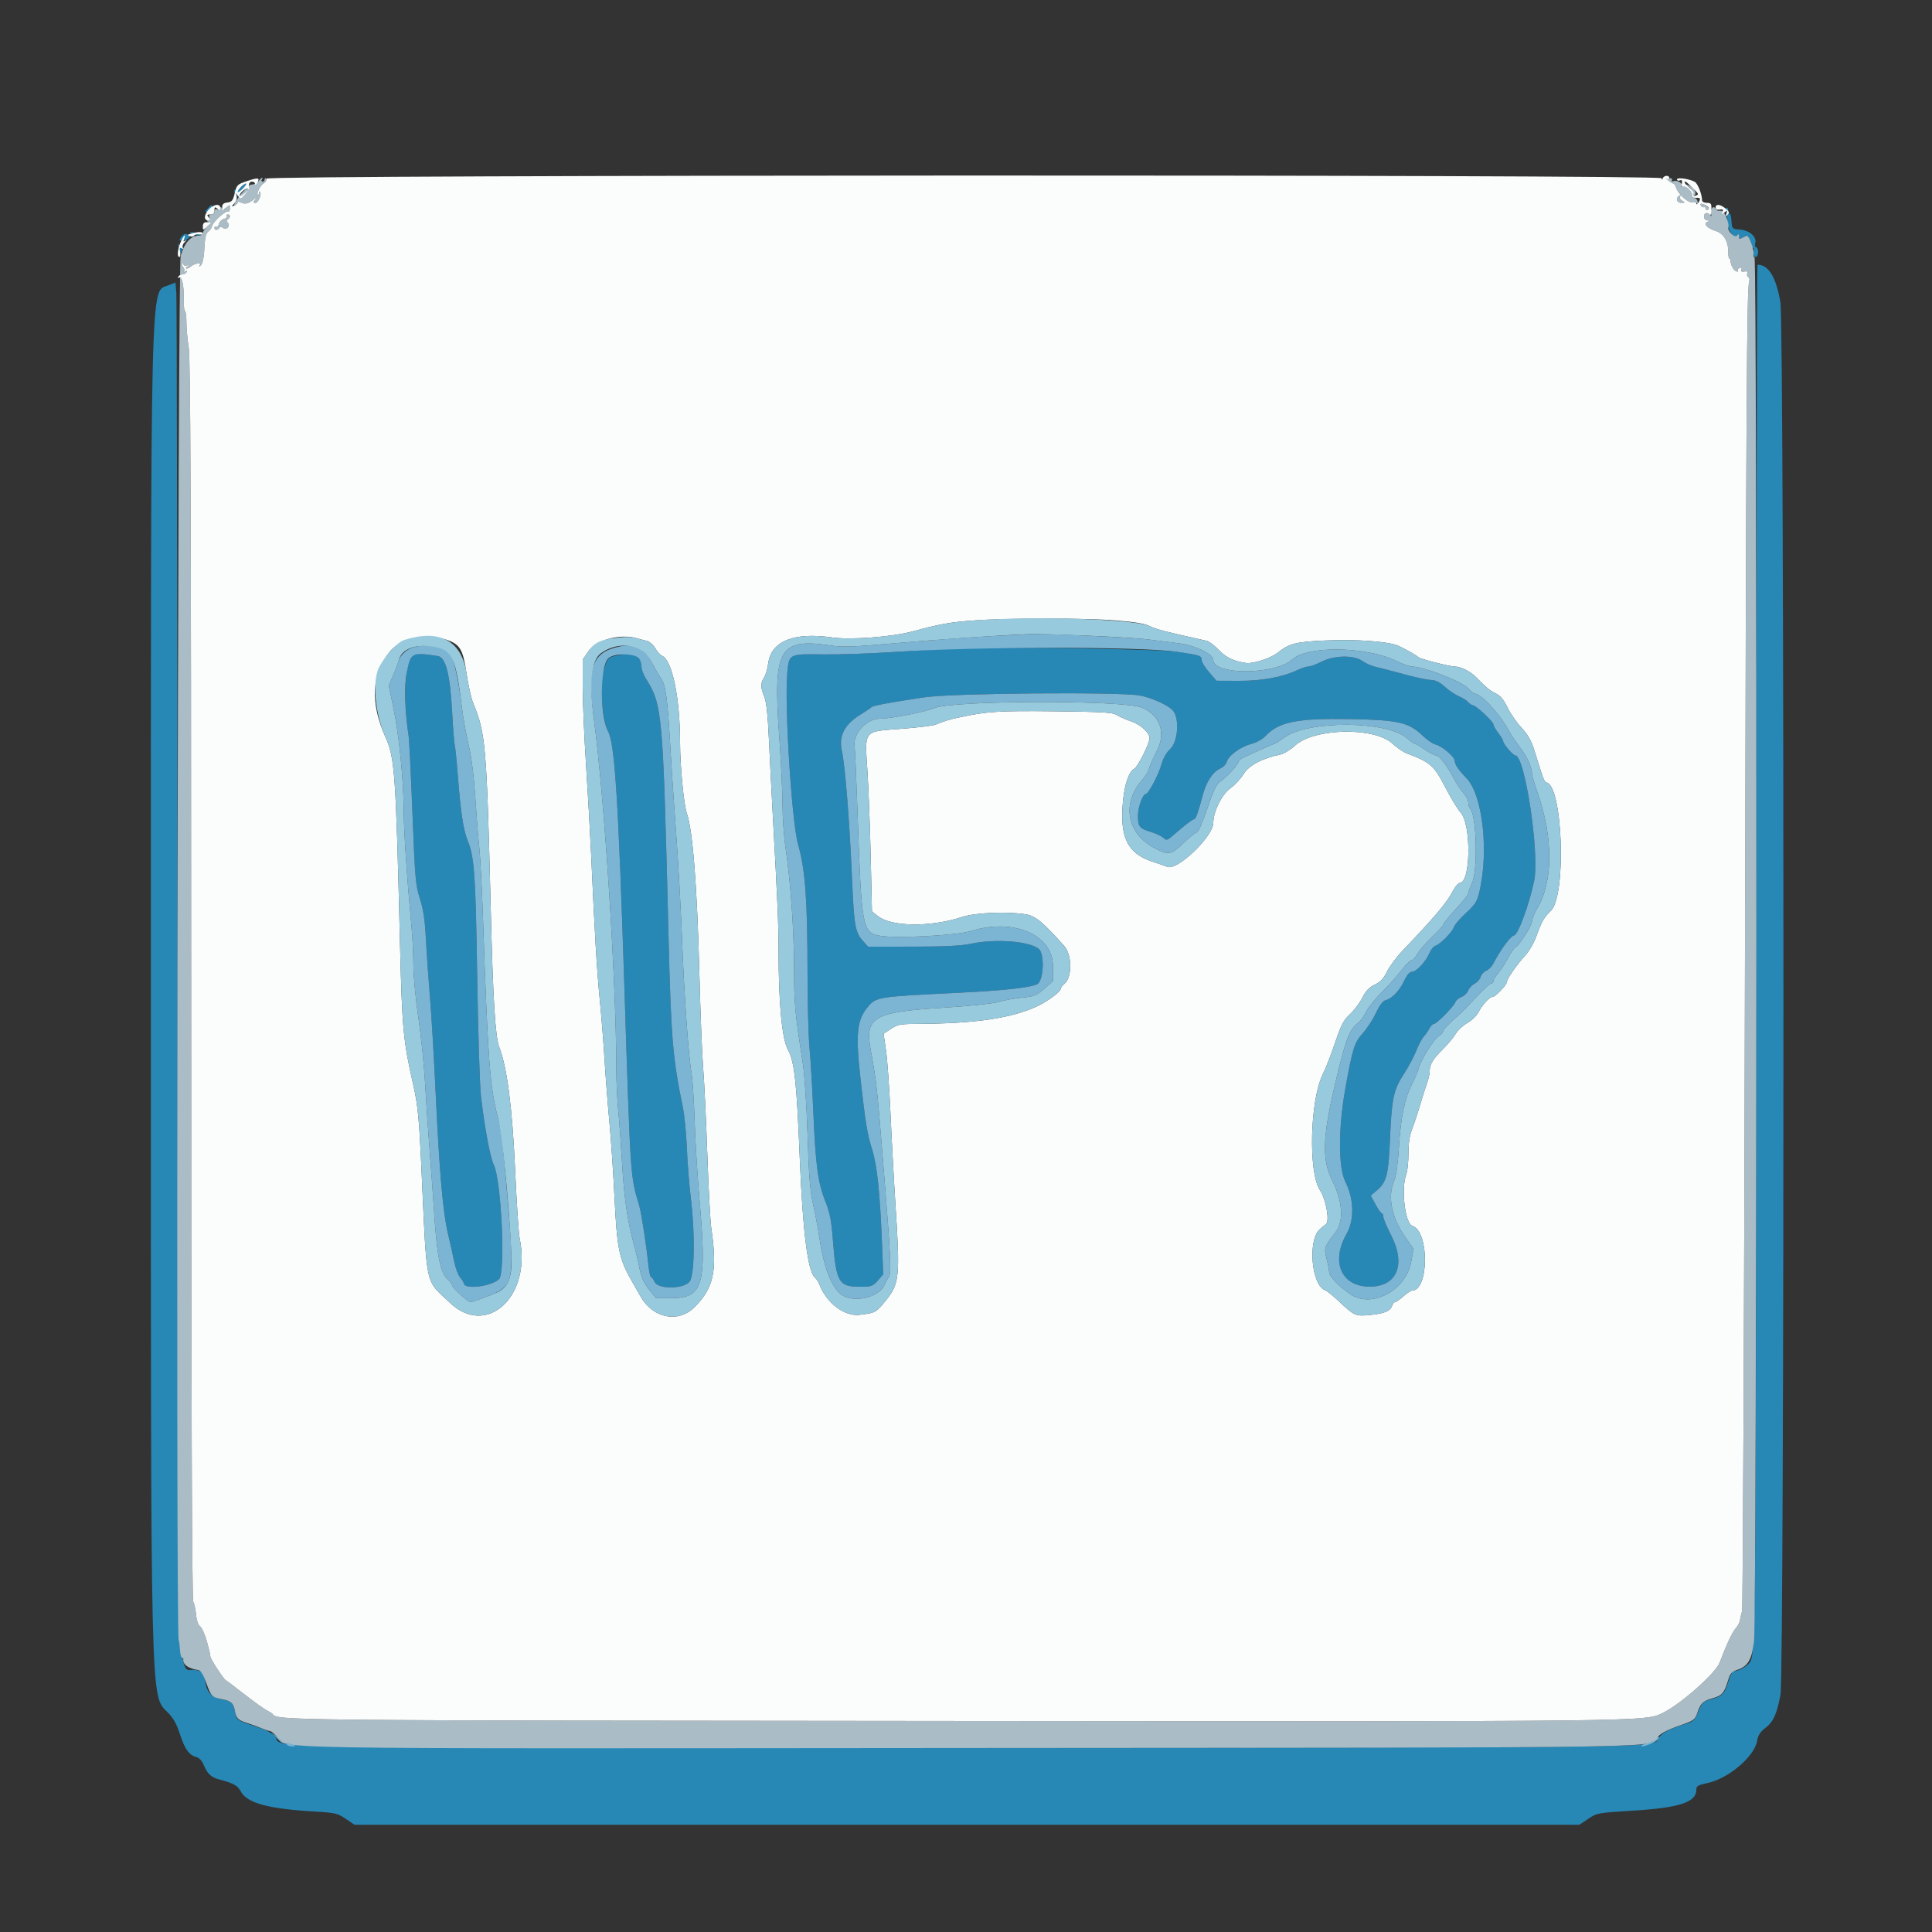 <svg id="svg" version="1.1" width="400" height="400" viewBox="0 0 400 400" xmlns="http://www.w3.org/2000/svg" xmlns:xlink="http://www.w3.org/1999/xlink" ><rect x="0" y="0" width="400" height="400" fill="#333333" stroke="none"/><g id="svgg"><path id="path0" d="M49.629 39.054 C 49.173 39.634,48.800 39.874,48.800 39.587 C 48.800 39.301,48.694 39.173,48.563 39.303 C 48.433 39.433,48.518 39.868,48.751 40.270 C 48.985 40.671,49.181 40.800,49.188 40.555 C 49.195 40.310,49.675 39.635,50.255 39.055 C 50.835 38.475,51.118 38.000,50.884 38.000 C 50.650 38.000,50.085 38.474,49.629 39.054 M43.027 43.170 C 42.365 43.901,42.365 43.934,43.032 43.836 C 43.418 43.780,43.778 43.433,43.831 43.067 C 43.956 42.220,43.878 42.230,43.027 43.170 M357.453 44.094 C 357.560 44.812,357.702 45.912,357.768 46.538 C 357.930 48.078,359.149 49.524,359.637 48.754 C 359.958 48.247,360.171 48.543,360.042 49.317 C 360.012 49.492,360.339 49.447,360.768 49.217 C 361.751 48.691,362.000 48.692,362.000 49.224 C 362.000 49.457,361.792 49.519,361.538 49.362 C 361.250 49.184,361.185 49.252,361.366 49.545 C 361.525 49.802,361.823 49.910,362.027 49.783 C 362.232 49.657,362.354 49.969,362.299 50.477 C 362.234 51.084,362.388 51.360,362.750 51.283 C 363.140 51.201,363.243 51.463,363.105 52.183 C 362.974 52.870,363.088 53.200,363.455 53.200 C 363.770 53.200,364.000 52.777,364.000 52.200 C 364.000 51.650,363.817 51.200,363.592 51.200 C 363.368 51.200,363.287 50.791,363.413 50.289 C 363.738 48.997,362.215 47.689,360.200 47.528 C 358.625 47.402,358.598 47.373,358.477 45.691 C 358.395 44.562,358.202 44.075,357.909 44.257 C 357.622 44.433,357.553 44.299,357.715 43.878 C 357.852 43.519,357.806 43.127,357.611 43.007 C 357.416 42.886,357.345 43.376,357.453 44.094 M39.800 48.400 C 40.240 48.589,40.870 48.744,41.200 48.744 C 41.578 48.744,41.504 48.617,41.000 48.400 C 40.560 48.211,39.930 48.056,39.600 48.056 C 39.222 48.056,39.296 48.183,39.800 48.400 M37.680 48.880 C 37.416 49.144,37.200 49.538,37.200 49.756 C 37.200 49.975,37.470 49.804,37.801 49.376 C 38.353 48.663,38.381 48.660,38.143 49.340 C 37.911 50.003,37.971 50.025,38.726 49.553 C 39.328 49.178,39.430 48.940,39.084 48.720 C 38.425 48.301,38.237 48.323,37.680 48.880 M36.962 50.933 C 37.093 51.336,37.215 51.966,37.234 52.333 C 37.253 52.700,37.427 52.469,37.621 51.820 C 37.815 51.171,37.889 50.556,37.787 50.453 C 37.684 50.351,37.597 50.522,37.594 50.833 C 37.589 51.302,37.513 51.296,37.156 50.800 C 36.797 50.301,36.765 50.323,36.962 50.933 M363.613 195.749 C 363.578 331.184,363.490 341.963,362.407 343.988 C 361.946 344.847,360.023 346.000,359.048 346.000 C 358.677 346.000,358.224 346.801,357.832 348.148 C 357.112 350.626,356.515 351.243,354.286 351.810 C 352.591 352.241,352.355 352.493,351.397 354.884 C 350.896 356.135,350.503 356.459,348.901 356.947 C 345.682 357.928,344.144 358.720,343.473 359.745 C 342.044 361.925,350.768 361.800,200.200 361.800 C 45.923 361.800,58.929 362.012,56.923 359.467 C 56.525 358.963,55.210 358.221,54.000 357.818 C 48.907 356.124,49.036 356.203,48.699 354.579 C 48.281 352.568,47.872 352.146,46.061 351.856 C 44.094 351.542,42.978 350.549,42.624 348.800 C 42.082 346.126,41.997 346.009,40.392 345.752 C 36.504 345.131,36.813 357.363,36.748 201.460 C 36.717 125.307,36.610 61.986,36.511 60.746 L 36.331 58.491 34.809 59.089 C 31.083 60.553,31.237 54.253,31.234 205.800 C 31.230 356.024,31.107 350.825,34.757 354.566 C 35.905 355.743,36.600 356.983,37.240 359.000 C 38.215 362.069,39.165 363.404,40.635 363.773 C 41.238 363.924,41.814 364.537,42.183 365.421 C 42.971 367.306,43.722 367.993,45.505 368.454 C 48.268 369.170,49.235 369.706,49.828 370.854 C 51.093 373.300,55.439 374.492,65.176 375.062 C 69.410 375.309,69.888 375.422,71.576 376.565 L 73.400 377.800 200.200 377.800 L 327.000 377.800 328.820 376.568 C 330.607 375.358,330.772 375.327,338.020 374.880 C 347.697 374.283,351.200 373.140,351.200 370.581 C 351.200 369.781,351.507 369.591,353.500 369.163 C 357.909 368.215,363.248 363.668,363.802 360.389 C 363.992 359.264,364.444 358.557,365.474 357.771 C 367.141 356.499,367.859 354.936,368.631 350.903 C 369.462 346.563,369.445 67.504,368.614 62.600 C 367.729 57.378,366.161 54.800,363.870 54.800 C 363.748 54.800,363.632 118.227,363.613 195.749 M197.800 134.252 C 195.820 134.325,190.150 134.653,185.200 134.981 C 180.250 135.310,173.573 135.538,170.362 135.489 C 163.323 135.382,163.363 135.361,163.001 139.322 C 162.396 145.960,163.919 170.201,165.230 174.800 C 166.727 180.049,167.180 186.243,167.192 201.631 C 167.196 207.697,167.379 214.537,167.597 216.831 C 167.815 219.124,168.172 225.156,168.390 230.235 C 168.865 241.326,169.342 244.861,170.887 248.738 C 171.813 251.064,172.134 252.685,172.424 256.512 C 173.105 265.480,173.623 266.400,177.986 266.400 C 180.449 266.400,180.695 266.316,181.742 265.123 L 182.862 263.847 182.613 257.623 C 182.183 246.865,181.596 241.229,180.569 238.000 C 179.577 234.877,179.192 232.563,178.195 223.717 C 177.104 214.034,177.385 211.181,179.697 208.444 C 181.416 206.410,181.772 206.354,198.000 205.566 C 208.397 205.061,214.192 204.389,214.961 203.600 C 216.103 202.427,216.226 197.539,215.139 196.525 C 213.372 194.877,206.160 194.300,201.000 195.393 C 198.996 195.818,195.578 195.988,188.975 195.993 L 179.750 196.000 178.739 194.900 C 177.056 193.070,176.826 191.781,176.395 181.800 C 175.879 169.827,174.979 158.547,174.289 155.400 C 173.620 152.347,174.855 149.970,178.162 147.944 C 179.283 147.257,180.290 146.573,180.400 146.424 C 180.638 146.102,184.286 145.421,191.400 144.371 C 197.329 143.496,231.838 143.211,236.011 144.002 C 238.722 144.516,242.178 146.147,242.978 147.290 C 244.225 149.070,243.828 153.609,242.299 155.051 C 241.479 155.825,240.806 156.998,240.476 158.230 C 239.920 160.309,237.759 164.400,237.216 164.400 C 236.589 164.400,235.600 167.139,235.606 168.860 C 235.614 171.150,235.909 171.531,238.207 172.222 C 239.271 172.542,240.466 173.098,240.862 173.456 C 241.536 174.066,241.684 174.020,243.118 172.754 C 245.248 170.876,246.921 169.600,247.256 169.600 C 247.572 169.600,248.114 168.076,248.977 164.758 C 249.712 161.931,251.059 159.837,252.589 159.141 C 253.243 158.843,253.873 158.209,253.989 157.731 C 254.294 156.477,256.889 154.573,259.029 154.034 C 260.086 153.768,261.326 153.091,261.936 152.446 C 264.783 149.439,268.462 148.692,279.503 148.881 C 289.516 149.053,291.664 149.547,294.584 152.350 C 295.473 153.203,296.650 154.007,297.200 154.137 C 298.570 154.460,301.200 156.703,301.200 157.548 C 301.200 158.283,301.952 159.389,303.651 161.151 C 306.686 164.298,308.108 174.560,306.653 182.813 C 306.002 186.505,305.780 186.928,303.277 189.255 C 302.180 190.276,301.164 191.482,301.020 191.936 C 300.695 192.961,298.219 195.477,297.224 195.792 C 296.818 195.921,296.248 196.606,295.956 197.313 C 295.241 199.050,293.240 201.200,292.338 201.200 C 291.861 201.200,291.311 201.824,290.767 202.980 C 289.781 205.079,288.239 206.725,286.957 207.047 C 286.321 207.206,285.682 208.032,284.873 209.738 C 284.232 211.092,283.017 212.962,282.174 213.894 C 280.418 215.835,280.051 216.983,278.568 225.200 C 277.062 233.537,277.054 241.665,278.548 244.674 C 280.347 248.299,280.441 252.558,278.787 255.470 C 275.490 261.273,277.698 266.350,283.533 266.383 C 289.246 266.416,291.158 261.836,287.995 255.695 C 287.119 253.993,286.401 252.285,286.401 251.900 C 286.400 251.515,286.261 251.200,286.092 251.200 C 285.922 251.200,285.337 250.374,284.792 249.364 L 283.800 247.528 285.057 246.464 C 287.079 244.752,287.474 243.227,287.774 235.968 C 288.124 227.496,288.516 225.632,290.634 222.392 C 291.572 220.958,292.726 218.798,293.200 217.592 C 293.673 216.386,294.384 215.040,294.780 214.600 C 295.176 214.160,295.709 213.395,295.964 212.900 C 296.219 212.405,296.626 212.000,296.868 212.000 C 297.430 212.000,300.956 208.425,301.310 207.494 C 301.458 207.106,302.037 206.614,302.597 206.401 C 303.157 206.188,303.771 205.602,303.962 205.099 C 304.154 204.595,304.767 203.939,305.325 203.640 C 305.883 203.342,306.435 202.716,306.553 202.249 C 306.670 201.782,307.178 201.220,307.682 201.000 C 308.185 200.780,308.830 200.150,309.116 199.600 C 310.661 196.627,312.744 193.788,313.458 193.682 C 314.296 193.557,316.590 187.329,317.632 182.352 C 318.785 176.845,315.719 156.400,313.740 156.400 C 313.234 156.400,311.200 153.997,311.200 153.400 C 311.200 153.222,310.750 152.486,310.200 151.764 C 309.650 151.043,309.200 150.246,309.200 149.992 C 309.200 149.427,305.577 146.038,304.949 146.016 C 304.701 146.007,304.265 145.720,303.981 145.377 C 303.696 145.034,302.840 144.493,302.078 144.175 C 301.316 143.856,299.996 142.967,299.145 142.198 C 298.062 141.219,297.208 140.796,296.299 140.785 C 295.584 140.777,293.020 140.232,290.600 139.573 C 288.180 138.913,285.548 138.228,284.750 138.050 C 283.953 137.872,282.755 137.337,282.088 136.863 C 280.295 135.586,276.262 135.651,273.600 137.000 C 272.515 137.550,271.294 138.000,270.888 138.000 C 270.482 138.000,269.441 138.336,268.575 138.746 C 265.488 140.207,261.237 140.982,256.428 140.961 L 251.855 140.941 250.329 139.170 C 249.489 138.197,248.802 137.096,248.801 136.724 C 248.800 135.751,248.518 135.653,243.727 134.957 C 239.558 134.352,208.183 133.870,197.800 134.252 M85.485 135.706 C 83.823 136.967,83.417 144.711,84.610 152.400 C 84.729 153.170,85.083 160.370,85.395 168.400 C 85.920 181.860,86.040 183.238,86.934 186.046 C 87.654 188.306,87.976 190.474,88.182 194.446 C 88.335 197.391,88.710 202.770,89.016 206.400 C 89.321 210.030,89.856 219.030,90.203 226.400 C 90.967 242.580,91.714 251.127,92.740 255.400 C 93.163 257.160,93.734 259.726,94.010 261.102 C 94.285 262.479,94.846 263.991,95.255 264.464 C 95.665 264.936,96.000 265.469,96.000 265.647 C 96.000 267.022,101.442 266.442,103.300 264.869 C 104.698 263.685,103.811 244.298,102.213 241.114 C 101.496 239.685,100.313 233.339,99.581 227.000 C 99.327 224.800,98.976 213.640,98.800 202.200 C 98.475 181.107,98.215 177.403,96.815 174.000 C 95.932 171.851,95.374 168.158,94.791 160.600 C 94.554 157.520,94.266 154.684,94.152 154.299 C 94.038 153.913,93.801 150.943,93.626 147.699 C 93.186 139.575,92.305 136.077,90.636 135.827 C 86.860 135.261,86.095 135.243,85.485 135.706 M128.245 135.626 C 125.803 136.030,125.743 136.094,124.885 139.224 C 124.141 141.937,124.751 149.293,125.895 151.411 C 127.280 153.976,128.019 165.490,129.255 203.798 C 130.576 244.743,130.478 243.296,132.344 249.600 C 132.783 251.084,133.808 257.726,134.243 261.900 C 134.386 263.275,134.631 264.400,134.787 264.400 C 134.944 264.400,135.277 264.850,135.527 265.400 C 136.236 266.956,141.535 266.917,142.771 265.346 C 143.810 264.025,143.935 255.349,143.022 248.000 C 142.707 245.470,142.343 240.880,142.213 237.800 C 142.082 234.720,141.718 230.940,141.403 229.400 C 139.260 218.930,138.939 215.115,138.410 193.832 C 137.247 146.977,137.163 146.023,133.672 140.400 C 133.194 139.630,132.802 138.539,132.801 137.976 C 132.798 135.826,131.401 135.105,128.245 135.626 " stroke="none" fill="#2788b5" fill-rule="evenodd"></path><path id="path1" d="M53.523 37.500 C 53.235 37.885,52.640 38.200,52.200 38.200 C 51.760 38.200,51.445 38.425,51.500 38.700 C 51.555 38.975,51.400 39.155,51.155 39.100 C 50.910 39.045,50.104 39.848,49.363 40.885 C 48.622 41.921,48.282 42.667,48.608 42.542 C 48.933 42.417,49.200 42.147,49.200 41.943 C 49.200 41.719,49.478 41.715,49.900 41.932 C 50.713 42.350,51.483 42.155,52.593 41.248 C 53.336 40.641,53.352 40.644,52.844 41.300 C 52.382 41.897,52.391 42.000,52.908 42.000 C 53.504 42.000,54.247 40.114,53.819 39.686 C 53.699 39.565,53.600 39.707,53.600 40.000 C 53.600 40.293,53.495 40.429,53.368 40.301 C 53.058 39.992,53.968 38.320,54.765 37.733 C 55.113 37.476,55.264 37.131,55.099 36.966 C 54.935 36.801,54.800 36.877,54.800 37.133 C 54.800 37.390,54.609 37.600,54.376 37.600 C 54.143 37.600,54.064 37.420,54.200 37.200 C 54.621 36.518,54.075 36.760,53.523 37.500 M345.451 37.487 C 345.837 37.769,346.286 38.000,346.449 38.000 C 346.613 38.000,346.863 38.369,347.006 38.820 C 347.441 40.191,349.564 42.103,350.406 41.882 C 350.822 41.774,351.257 41.891,351.374 42.142 C 351.490 42.394,351.542 42.240,351.487 41.800 C 351.433 41.360,351.122 40.996,350.795 40.991 C 350.466 40.986,350.250 40.686,350.311 40.321 C 350.371 39.958,350.016 39.377,349.522 39.030 C 349.027 38.684,348.814 38.400,349.049 38.400 C 349.780 38.400,350.898 39.915,350.581 40.475 C 350.340 40.900,350.387 40.903,350.827 40.495 C 351.731 39.655,349.512 37.648,348.546 38.432 C 348.155 38.750,347.973 38.789,348.134 38.520 C 348.476 37.951,347.254 37.218,346.444 37.506 C 346.120 37.621,345.999 37.526,346.153 37.276 C 346.312 37.019,346.084 36.874,345.584 36.911 C 344.806 36.970,344.797 37.008,345.451 37.487 M347.467 40.667 C 346.887 41.246,347.248 41.999,348.100 41.988 C 348.911 41.977,348.930 41.935,348.292 41.563 C 347.902 41.336,347.688 40.982,347.815 40.775 C 348.083 40.343,347.860 40.273,347.467 40.667 M352.117 42.501 C 352.218 42.775,352.503 42.955,352.750 42.900 C 352.998 42.845,353.155 42.935,353.100 43.100 C 353.045 43.265,353.180 43.445,353.400 43.500 C 354.234 43.709,353.757 42.676,352.867 42.346 C 352.181 42.093,351.982 42.134,352.117 42.501 M46.784 43.019 C 46.374 43.513,46.204 43.533,45.941 43.119 C 45.699 42.737,45.611 42.729,45.606 43.087 C 45.603 43.356,45.330 43.471,45.000 43.345 C 44.620 43.199,44.400 43.350,44.400 43.757 C 44.400 44.111,44.111 44.400,43.757 44.400 C 43.350 44.400,43.199 44.620,43.345 45.000 C 43.471 45.330,43.356 45.603,43.087 45.606 C 42.722 45.611,42.727 45.693,43.109 45.936 C 43.499 46.183,43.428 46.432,42.809 46.991 C 42.364 47.394,42.000 47.966,42.000 48.262 C 42.000 48.566,41.575 48.800,41.022 48.800 C 39.488 48.800,38.132 50.356,37.407 52.946 C 36.790 55.151,36.379 338.596,36.992 339.586 C 37.084 339.736,37.204 340.610,37.258 341.529 C 37.312 342.448,37.501 343.200,37.678 343.200 C 37.855 343.200,37.979 343.335,37.953 343.500 C 37.781 344.588,38.972 345.461,41.044 345.765 C 41.557 345.841,42.067 346.658,42.696 348.415 C 43.697 351.210,43.896 351.417,45.974 351.805 C 47.837 352.153,48.326 352.598,48.631 354.226 C 48.929 355.811,49.268 356.128,51.400 356.811 C 52.280 357.092,53.567 357.565,54.260 357.861 C 54.954 358.158,55.687 358.400,55.891 358.400 C 56.094 358.400,56.689 358.856,57.213 359.414 C 59.869 362.241,47.280 362.024,201.200 361.906 C 353.498 361.789,341.250 362.002,343.400 359.433 C 343.881 358.859,345.533 358.019,347.541 357.329 C 350.680 356.250,350.912 356.090,351.395 354.686 C 352.112 352.600,352.559 352.171,354.624 351.593 C 356.537 351.058,357.022 350.480,357.810 347.800 C 358.180 346.538,358.551 346.110,359.561 345.773 C 361.912 344.989,362.680 343.704,363.155 339.757 C 363.738 334.913,363.831 53.477,363.250 53.283 C 363.027 53.209,362.948 52.880,363.074 52.553 C 363.280 52.016,362.114 48.800,361.713 48.800 C 361.622 48.800,361.197 48.988,360.768 49.217 C 360.339 49.447,360.012 49.492,360.042 49.317 C 360.170 48.551,359.960 48.244,359.646 48.739 C 359.216 49.417,357.548 47.800,357.854 47.003 C 357.962 46.723,357.778 45.842,357.445 45.047 C 356.904 43.750,356.622 43.517,355.745 43.634 C 355.604 43.653,355.334 43.428,355.145 43.134 C 354.688 42.427,353.980 43.429,354.275 44.364 C 354.394 44.742,354.338 44.838,354.138 44.600 C 353.527 43.876,352.800 43.985,352.800 44.800 C 352.800 45.285,353.076 45.611,353.500 45.628 C 354.145 45.654,354.143 45.679,353.474 45.943 C 352.581 46.295,353.492 47.289,355.181 47.805 C 356.879 48.325,357.858 49.990,357.821 52.300 C 357.809 53.015,357.935 53.600,358.100 53.600 C 358.265 53.600,358.364 53.735,358.321 53.900 C 358.156 54.522,358.854 55.935,359.436 56.158 C 359.769 56.286,359.943 56.232,359.823 56.037 C 359.703 55.843,359.864 55.584,360.182 55.462 C 360.562 55.317,360.685 55.434,360.543 55.804 C 360.391 56.201,360.568 56.322,361.140 56.212 C 361.692 56.105,361.888 56.226,361.750 56.587 C 361.637 56.880,361.730 57.233,361.955 57.372 C 362.181 57.512,362.278 57.853,362.171 58.131 C 361.656 59.473,361.532 79.191,361.269 201.200 C 361.113 273.470,360.844 333.050,360.671 333.600 C 360.498 334.150,360.304 334.983,360.239 335.452 C 360.174 335.921,359.778 336.672,359.360 337.122 C 358.685 337.849,357.418 340.550,356.017 344.251 C 355.208 346.390,348.079 352.727,344.432 354.551 C 340.591 356.472,343.573 356.436,197.800 356.315 C 55.254 356.197,57.549 356.221,56.400 354.826 C 56.290 354.693,55.750 354.361,55.200 354.089 C 54.650 353.817,52.591 352.339,50.624 350.805 C 48.658 349.271,46.933 347.968,46.790 347.908 C 46.340 347.720,43.602 343.535,43.550 342.955 C 43.523 342.650,43.463 342.265,43.417 342.100 C 43.372 341.935,43.200 341.260,43.035 340.600 C 42.521 338.543,41.859 337.017,41.296 336.589 C 40.998 336.363,40.682 335.329,40.593 334.293 C 40.505 333.256,40.245 332.058,40.016 331.630 C 39.731 331.097,39.593 290.719,39.579 202.926 C 39.563 105.631,39.443 74.282,39.079 72.000 C 38.815 70.350,38.600 67.966,38.600 66.701 C 38.600 65.437,38.465 64.402,38.299 64.401 C 38.134 64.401,38.025 63.365,38.058 62.100 C 38.130 59.341,37.664 57.113,37.089 57.468 C 36.851 57.616,36.797 57.528,36.962 57.262 C 37.119 57.008,37.496 56.800,37.800 56.800 C 38.104 56.800,38.481 56.592,38.638 56.338 C 38.830 56.028,38.740 55.983,38.362 56.202 C 38.053 56.382,37.933 56.381,38.097 56.201 C 38.260 56.021,38.189 55.628,37.940 55.327 C 37.690 55.027,37.602 54.665,37.743 54.524 C 37.884 54.382,38.000 54.471,38.000 54.721 C 38.000 54.972,38.312 55.074,38.700 54.950 C 39.291 54.760,39.306 54.792,38.800 55.156 C 38.470 55.394,38.389 55.591,38.620 55.594 C 38.851 55.597,39.211 55.440,39.420 55.245 C 40.143 54.569,41.733 54.257,41.391 54.857 C 41.146 55.289,41.190 55.300,41.610 54.911 C 41.900 54.642,42.195 53.382,42.266 52.111 C 42.441 48.947,42.574 48.359,43.232 47.843 C 43.544 47.598,43.851 47.128,43.914 46.799 C 44.077 45.944,46.748 43.521,47.212 43.807 C 47.425 43.939,47.600 43.677,47.600 43.224 C 47.600 42.237,47.462 42.203,46.784 43.019 M46.972 44.755 C 47.092 44.950,46.820 45.206,46.366 45.325 C 45.912 45.444,45.444 45.912,45.325 46.366 C 45.206 46.820,44.950 47.092,44.755 46.972 C 44.560 46.851,44.400 46.943,44.400 47.176 C 44.400 47.722,45.076 47.725,45.412 47.181 C 45.592 46.889,45.827 46.890,46.183 47.186 C 46.872 47.758,47.789 46.749,47.156 46.116 C 46.855 45.815,46.858 45.611,47.165 45.422 C 47.722 45.077,47.729 44.400,47.176 44.400 C 46.943 44.400,46.851 44.560,46.972 44.755 " stroke="none" fill="#aabcc5" fill-rule="evenodd"></path><path id="path2" d="M55.200 36.981 C 55.200 37.300,54.956 37.704,54.658 37.880 C 53.971 38.286,53.060 39.994,53.368 40.301 C 53.495 40.429,53.600 40.293,53.600 40.000 C 53.600 39.707,53.699 39.565,53.819 39.686 C 54.247 40.114,53.504 42.000,52.908 42.000 C 52.391 42.000,52.382 41.897,52.844 41.300 C 53.352 40.644,53.336 40.641,52.593 41.248 C 51.483 42.155,50.713 42.350,49.900 41.932 C 49.478 41.715,49.200 41.719,49.200 41.943 C 49.200 42.147,48.895 42.431,48.522 42.574 C 47.893 42.816,47.894 42.781,48.532 42.075 C 48.955 41.608,49.118 41.024,48.956 40.558 C 48.703 39.831,48.716 39.830,49.260 40.527 C 49.803 41.221,49.863 41.212,50.614 40.327 L 51.400 39.400 50.500 40.162 C 50.005 40.581,49.600 40.744,49.600 40.524 C 49.600 39.910,51.026 38.759,51.366 39.099 C 51.531 39.265,51.630 39.220,51.586 39.000 C 51.407 38.112,51.631 37.600,52.200 37.600 C 52.530 37.600,52.805 37.825,52.812 38.100 C 52.819 38.375,53.015 38.271,53.249 37.870 C 53.887 36.772,53.513 36.703,51.167 37.486 C 49.133 38.165,49.007 38.289,48.597 40.000 C 48.231 41.529,48.003 41.819,47.083 41.927 C 46.292 42.019,46.000 42.278,46.000 42.889 C 46.000 43.699,46.024 43.702,46.800 43.000 C 47.577 42.297,47.600 42.301,47.600 43.162 C 47.600 43.649,47.425 43.939,47.212 43.807 C 46.748 43.521,44.077 45.944,43.914 46.799 C 43.851 47.128,43.544 47.598,43.232 47.843 C 42.574 48.359,42.441 48.947,42.266 52.111 C 42.195 53.382,41.900 54.642,41.610 54.911 C 41.190 55.300,41.146 55.289,41.391 54.857 C 41.733 54.257,40.143 54.569,39.420 55.245 C 39.211 55.440,38.851 55.597,38.620 55.594 C 38.389 55.591,38.470 55.394,38.800 55.156 C 39.306 54.792,39.291 54.760,38.700 54.950 C 38.312 55.074,38.000 54.972,38.000 54.721 C 38.000 54.471,37.884 54.382,37.743 54.524 C 37.602 54.665,37.690 55.027,37.940 55.327 C 38.189 55.628,38.260 56.021,38.097 56.201 C 37.933 56.381,38.053 56.382,38.362 56.202 C 38.740 55.983,38.830 56.028,38.638 56.338 C 38.481 56.592,38.104 56.800,37.800 56.800 C 37.496 56.800,37.119 57.008,36.962 57.262 C 36.797 57.528,36.851 57.616,37.089 57.468 C 37.664 57.113,38.130 59.341,38.058 62.100 C 38.025 63.365,38.134 64.401,38.299 64.401 C 38.465 64.402,38.600 65.437,38.600 66.701 C 38.600 67.966,38.815 70.350,39.079 72.000 C 39.443 74.282,39.563 105.631,39.579 202.926 C 39.593 290.719,39.731 331.097,40.016 331.630 C 40.245 332.058,40.505 333.256,40.593 334.293 C 40.682 335.329,40.998 336.363,41.296 336.589 C 41.859 337.017,42.521 338.543,43.035 340.600 C 43.200 341.260,43.372 341.935,43.417 342.100 C 43.463 342.265,43.523 342.650,43.550 342.955 C 43.602 343.535,46.340 347.720,46.790 347.908 C 46.933 347.968,48.658 349.271,50.624 350.805 C 52.591 352.339,54.650 353.817,55.200 354.089 C 55.750 354.361,56.290 354.693,56.400 354.826 C 57.549 356.221,55.254 356.197,197.800 356.315 C 343.573 356.436,340.591 356.472,344.432 354.551 C 348.079 352.727,355.208 346.390,356.017 344.251 C 357.418 340.550,358.685 337.849,359.360 337.122 C 359.778 336.672,360.174 335.921,360.239 335.452 C 360.304 334.983,360.498 334.150,360.671 333.600 C 360.844 333.050,361.113 273.470,361.269 201.200 C 361.532 79.191,361.656 59.473,362.171 58.131 C 362.278 57.853,362.181 57.512,361.955 57.372 C 361.730 57.233,361.637 56.880,361.750 56.587 C 361.888 56.226,361.692 56.105,361.140 56.212 C 360.568 56.322,360.391 56.201,360.543 55.804 C 360.685 55.434,360.562 55.317,360.182 55.462 C 359.864 55.584,359.703 55.843,359.823 56.037 C 359.943 56.232,359.769 56.286,359.436 56.158 C 358.854 55.935,358.156 54.522,358.321 53.900 C 358.364 53.735,358.265 53.600,358.100 53.600 C 357.935 53.600,357.809 53.015,357.821 52.300 C 357.858 49.990,356.879 48.325,355.181 47.805 C 353.492 47.289,352.581 46.295,353.474 45.943 C 354.143 45.679,354.145 45.654,353.500 45.628 C 353.076 45.611,352.800 45.285,352.800 44.800 C 352.800 44.030,353.548 43.859,354.035 44.518 C 354.164 44.692,354.293 44.197,354.322 43.418 C 354.370 42.162,354.262 42.000,353.388 42.000 C 352.845 42.000,352.399 41.775,352.398 41.500 C 352.392 40.239,351.499 37.974,350.875 37.640 C 349.686 37.004,347.200 36.667,347.200 37.143 C 347.200 37.381,347.463 37.474,347.784 37.351 C 348.208 37.188,348.323 37.359,348.205 37.974 C 348.115 38.440,348.183 38.734,348.356 38.627 C 348.896 38.293,350.427 39.627,350.311 40.330 C 350.233 40.801,350.467 40.986,351.100 40.952 C 352.088 40.900,352.183 41.098,351.600 42.000 C 351.383 42.336,351.210 42.396,351.206 42.137 C 351.203 41.878,350.860 41.764,350.426 41.877 C 349.564 42.103,347.448 40.211,347.006 38.820 C 346.863 38.369,346.613 38.000,346.449 38.000 C 346.286 38.000,345.804 37.717,345.376 37.370 C 344.949 37.024,344.825 36.855,345.100 36.994 C 345.375 37.133,345.600 37.057,345.600 36.824 C 345.600 36.230,344.510 36.293,344.265 36.900 C 344.106 37.293,344.056 37.294,344.032 36.904 C 343.980 36.102,55.200 36.179,55.200 36.981 M350.369 38.831 C 351.790 40.251,351.786 40.243,351.020 40.537 C 350.650 40.679,350.515 40.567,350.645 40.228 C 350.757 39.935,350.388 39.334,349.824 38.891 C 348.897 38.161,348.525 37.600,348.969 37.600 C 349.062 37.600,349.692 38.154,350.369 38.831 M50.348 38.973 C 49.833 39.507,49.335 39.869,49.242 39.775 C 49.003 39.536,50.442 38.000,50.904 38.000 C 51.113 38.000,50.863 38.438,50.348 38.973 M347.815 40.775 C 347.688 40.982,347.902 41.336,348.292 41.563 C 348.930 41.935,348.911 41.977,348.100 41.988 C 347.248 41.999,346.887 41.246,347.467 40.667 C 347.860 40.273,348.083 40.343,347.815 40.775 M353.800 43.146 C 353.800 43.396,353.620 43.555,353.400 43.500 C 353.180 43.445,353.045 43.265,353.100 43.100 C 353.155 42.935,352.998 42.845,352.750 42.900 C 352.503 42.955,352.218 42.775,352.117 42.501 C 351.982 42.134,352.181 42.093,352.867 42.346 C 353.380 42.536,353.800 42.896,353.800 43.146 M43.270 43.326 C 42.245 44.417,42.130 45.600,43.049 45.600 C 43.580 45.600,43.608 45.491,43.200 45.000 C 42.784 44.499,42.842 44.400,43.551 44.400 C 44.150 44.400,44.400 44.150,44.400 43.551 C 44.400 42.842,44.499 42.784,45.000 43.200 C 45.491 43.608,45.600 43.580,45.600 43.049 C 45.600 42.098,44.275 42.255,43.270 43.326 M355.200 42.977 C 355.200 43.347,355.500 43.496,356.037 43.393 C 356.671 43.271,356.814 43.387,356.628 43.872 C 356.413 44.431,356.470 44.441,357.066 43.957 C 357.677 43.459,357.718 43.485,357.451 44.200 C 357.205 44.861,357.244 44.908,357.676 44.472 C 358.108 44.036,358.035 43.808,357.256 43.172 C 356.138 42.258,355.200 42.170,355.200 42.977 M47.600 44.776 C 47.600 44.983,47.404 45.274,47.165 45.422 C 46.858 45.611,46.855 45.815,47.156 46.116 C 47.789 46.749,46.872 47.758,46.183 47.186 C 45.827 46.890,45.592 46.889,45.412 47.181 C 45.076 47.725,44.400 47.722,44.400 47.176 C 44.400 46.943,44.560 46.851,44.755 46.972 C 44.950 47.092,45.206 46.820,45.325 46.366 C 45.444 45.912,45.912 45.444,46.366 45.325 C 46.820 45.206,47.092 44.950,46.972 44.755 C 46.851 44.560,46.943 44.400,47.176 44.400 C 47.409 44.400,47.600 44.569,47.600 44.776 M42.000 46.862 C 42.000 47.699,42.024 47.703,42.800 47.000 C 43.240 46.602,43.600 46.214,43.600 46.138 C 43.600 46.062,43.240 46.000,42.800 46.000 C 42.247 46.000,42.000 46.267,42.000 46.862 M39.600 48.358 C 38.767 48.590,38.715 48.681,39.287 48.901 C 39.665 49.046,40.090 48.977,40.232 48.748 C 40.374 48.518,40.830 48.419,41.245 48.528 C 41.660 48.636,42.000 48.562,42.000 48.363 C 42.000 47.951,41.069 47.949,39.600 48.358 M37.380 50.187 C 36.733 51.734,36.619 53.200,37.145 53.200 C 37.334 53.200,37.398 52.723,37.287 52.141 C 37.134 51.342,37.212 51.160,37.604 51.402 C 37.951 51.617,38.027 51.566,37.831 51.251 C 37.669 50.987,37.871 50.472,38.288 50.089 C 38.700 49.710,38.771 49.580,38.444 49.800 C 37.974 50.117,37.905 50.054,38.113 49.500 C 38.603 48.192,37.962 48.793,37.380 50.187 M230.987 128.451 C 234.980 128.771,237.032 129.119,238.096 129.657 C 239.361 130.296,241.314 130.799,249.857 132.687 C 250.329 132.792,251.445 133.644,252.339 134.581 C 253.818 136.133,255.452 136.908,258.000 137.267 C 259.443 137.471,263.103 136.286,264.504 135.162 C 266.897 133.243,268.212 132.897,274.200 132.617 C 280.813 132.308,287.628 132.808,289.600 133.747 C 291.317 134.565,293.330 135.718,293.600 136.037 C 293.897 136.388,300.110 138.000,301.167 138.000 C 302.414 138.000,304.424 139.002,305.613 140.217 C 307.754 142.404,308.507 143.023,309.729 143.600 C 310.624 144.023,311.324 144.869,312.098 146.464 C 312.702 147.709,314.007 149.599,314.999 150.664 C 316.295 152.056,317.031 153.330,317.618 155.200 C 318.067 156.630,318.734 158.745,319.100 159.900 C 319.466 161.055,319.894 162.000,320.050 162.000 C 323.522 162.000,324.414 185.437,321.063 188.600 C 319.664 189.920,319.215 190.718,318.011 194.021 C 317.566 195.242,316.616 196.884,315.901 197.668 C 314.069 199.676,312.000 202.635,312.000 203.246 C 312.000 203.889,309.604 206.400,308.991 206.400 C 308.373 206.400,306.882 208.040,306.070 209.614 C 305.702 210.328,304.680 211.306,303.800 211.786 C 302.920 212.266,301.840 213.269,301.400 214.016 C 300.960 214.763,299.774 216.189,298.765 217.187 C 296.640 219.287,296.000 220.347,296.000 221.766 C 296.000 222.326,295.748 223.462,295.441 224.292 C 295.133 225.121,294.486 227.150,294.004 228.800 C 293.521 230.450,292.783 232.679,292.363 233.753 C 291.844 235.081,291.600 236.706,291.600 238.827 C 291.600 240.544,291.404 242.455,291.165 243.074 C 290.028 246.019,290.883 253.318,292.421 253.807 C 295.933 254.921,295.864 267.200,292.347 267.200 C 292.104 267.200,291.291 267.740,290.539 268.400 C 289.787 269.060,289.011 269.600,288.813 269.600 C 288.616 269.600,288.354 269.915,288.231 270.301 C 287.871 271.436,286.601 271.976,283.644 272.251 C 280.555 272.538,280.482 272.503,276.800 269.043 C 275.810 268.113,274.686 267.234,274.302 267.089 C 271.563 266.059,270.733 256.959,273.162 254.586 C 273.513 254.244,274.122 253.744,274.516 253.475 C 275.355 252.903,274.553 248.310,273.280 246.400 C 270.848 242.749,271.201 227.864,273.849 222.473 C 274.462 221.223,275.629 218.227,276.441 215.815 C 277.671 212.165,278.176 211.196,279.459 210.029 C 280.307 209.258,281.465 207.722,282.033 206.614 C 282.795 205.130,283.479 204.406,284.633 203.863 C 285.800 203.314,286.449 202.621,287.174 201.148 C 287.709 200.060,289.149 198.122,290.374 196.841 C 297.109 189.793,299.532 186.923,300.802 184.485 C 301.286 183.558,301.928 182.800,302.230 182.800 C 304.521 182.800,304.647 170.575,302.380 168.192 C 301.841 167.625,300.410 165.260,299.200 162.937 C 296.863 158.451,296.178 157.850,291.267 155.982 C 290.533 155.704,289.204 154.796,288.314 153.965 C 284.562 150.467,272.075 150.719,268.101 154.374 C 267.167 155.233,265.817 156.057,265.101 156.206 C 261.368 156.980,258.553 158.468,257.488 160.231 C 256.912 161.185,255.672 162.522,254.733 163.202 C 252.949 164.495,251.202 168.027,251.199 170.349 C 251.194 173.218,243.575 180.454,241.627 179.439 C 241.502 179.374,240.140 178.905,238.600 178.397 C 233.451 176.699,231.814 173.390,232.488 166.038 C 232.823 162.393,233.709 159.784,234.813 159.193 C 235.571 158.788,238.000 153.945,238.000 152.840 C 238.000 151.679,236.143 150.000,234.095 149.309 C 233.053 148.958,231.758 148.384,231.218 148.035 C 230.390 147.500,228.370 147.378,218.418 147.262 C 206.843 147.126,204.248 147.292,198.600 148.528 C 196.302 149.031,195.781 149.191,193.656 150.044 C 193.137 150.252,189.978 150.631,186.636 150.886 C 178.618 151.497,179.028 150.984,179.593 159.695 C 179.824 163.273,180.129 171.263,180.270 177.450 L 180.526 188.700 181.763 189.677 C 184.585 191.905,192.676 191.986,199.200 189.851 C 201.994 188.936,208.673 188.671,212.482 189.322 C 214.393 189.649,215.992 190.979,220.349 195.867 C 221.976 197.692,222.005 202.325,220.397 203.664 C 219.959 204.029,219.600 204.509,219.600 204.731 C 219.600 205.312,216.895 207.327,214.800 208.306 C 209.389 210.834,201.876 211.935,189.691 211.985 C 186.410 211.998,185.807 212.116,184.458 213.009 L 182.932 214.019 183.440 217.509 C 183.719 219.429,184.137 225.320,184.369 230.600 C 184.601 235.880,185.079 244.610,185.431 250.000 C 186.349 264.042,186.185 265.752,183.601 268.999 C 181.397 271.768,181.300 271.824,177.933 272.218 C 174.819 272.583,171.103 269.754,169.640 265.905 C 169.444 265.389,169.024 264.752,168.708 264.489 C 167.248 263.278,166.195 254.951,165.585 239.800 C 164.953 224.110,164.487 219.796,163.165 217.400 C 161.897 215.101,161.203 207.859,161.196 196.838 C 161.193 191.345,160.990 186.613,159.983 168.500 C 159.753 164.375,159.407 157.561,159.213 153.359 C 158.965 147.993,158.672 145.268,158.230 144.210 C 157.444 142.329,157.436 141.421,158.198 140.260 C 158.526 139.758,158.910 138.460,159.050 137.374 C 159.651 132.729,164.340 130.829,172.353 131.986 C 176.057 132.521,184.735 131.865,188.902 130.736 C 194.493 129.221,196.651 128.830,201.405 128.473 C 208.446 127.945,224.535 127.933,230.987 128.451 M133.946 132.694 C 134.467 132.813,135.240 133.500,135.665 134.220 C 136.089 134.940,136.707 135.632,137.037 135.759 C 139.149 136.569,140.795 144.435,140.799 153.731 C 140.800 158.550,141.570 166.615,142.198 168.394 C 143.431 171.889,144.337 183.507,144.804 201.800 C 145.006 209.720,145.357 218.450,145.584 221.200 C 145.811 223.950,146.196 231.960,146.439 239.000 C 146.683 246.040,147.058 252.970,147.272 254.400 C 148.568 263.058,147.775 266.702,143.727 270.693 C 140.406 273.966,135.180 272.919,132.656 268.473 C 132.405 268.032,131.450 266.350,130.533 264.735 C 128.186 260.605,127.731 258.298,127.233 248.000 C 126.994 243.050,126.512 235.940,126.163 232.200 C 125.813 228.460,125.368 222.735,125.173 219.478 C 124.978 216.221,124.535 210.641,124.187 207.078 C 123.562 200.667,123.144 193.691,122.412 177.400 C 122.204 172.780,121.721 164.230,121.339 158.400 C 120.957 152.570,120.644 145.273,120.644 142.185 L 120.645 136.570 121.901 134.744 C 123.459 132.480,128.437 131.166,131.800 132.132 C 132.460 132.322,133.426 132.575,133.946 132.694 M92.440 132.454 C 95.233 133.388,95.848 134.411,96.572 139.334 C 96.934 141.790,97.566 144.610,97.976 145.600 C 100.548 151.797,100.765 154.352,101.602 188.200 C 102.067 207.007,102.538 214.651,103.366 216.800 C 104.986 221.008,106.065 229.325,106.638 242.000 C 106.951 248.930,107.377 255.410,107.586 256.400 C 110.112 268.393,100.760 276.999,93.133 269.700 C 87.867 264.660,88.429 267.397,87.203 240.800 C 86.792 231.876,86.475 228.651,85.647 225.000 C 83.446 215.294,83.252 213.218,82.799 194.600 C 81.957 160.000,81.735 156.882,79.803 152.600 C 76.575 145.443,76.922 139.469,80.841 134.762 C 82.993 132.176,88.393 131.102,92.440 132.454 " stroke="none" fill="#fbfcfc" fill-rule="evenodd"></path><path id="path3" d="M206.400 131.633 C 199.924 131.987,192.471 132.541,181.916 133.454 C 176.630 133.911,174.143 133.963,172.116 133.660 C 161.267 132.036,160.018 134.203,161.325 152.385 C 161.696 157.546,162.006 163.936,162.013 166.585 C 162.020 169.233,162.294 173.200,162.622 175.400 C 163.684 182.529,164.389 192.423,164.402 200.400 C 164.415 207.880,164.570 209.569,166.197 220.000 C 166.574 222.413,167.000 228.794,167.199 235.000 C 167.474 243.602,167.717 246.573,168.393 249.600 C 168.860 251.690,169.394 254.480,169.580 255.800 C 170.452 261.978,171.945 266.082,173.970 267.867 C 176.286 269.908,181.934 268.778,183.122 266.036 C 183.369 265.466,183.792 264.700,184.063 264.333 C 184.573 263.640,184.372 259.538,182.986 242.400 C 181.523 224.315,181.523 224.312,180.238 217.200 C 179.054 210.645,180.937 209.542,194.800 208.673 C 200.749 208.300,205.465 207.809,206.800 207.424 C 208.010 207.076,210.219 206.676,211.710 206.537 C 214.125 206.311,214.615 206.112,216.210 204.708 L 218.000 203.132 218.000 200.017 C 218.000 193.527,209.854 190.030,201.069 192.748 C 198.003 193.697,185.335 194.346,182.040 193.724 C 178.568 193.068,178.355 191.891,177.569 169.000 C 177.327 161.960,177.038 155.358,176.927 154.330 C 176.650 151.776,179.474 148.800,182.172 148.800 C 184.397 148.800,191.529 147.409,193.440 146.602 C 197.289 144.979,232.616 144.903,236.438 146.510 C 240.193 148.089,241.445 151.746,239.510 155.483 C 238.736 156.977,237.995 158.650,237.864 159.200 C 237.732 159.750,237.212 160.650,236.707 161.200 C 232.134 166.180,233.175 172.533,239.066 175.594 C 242.013 177.125,242.428 177.043,245.218 174.383 C 246.362 173.292,247.459 172.400,247.657 172.400 C 247.855 172.400,248.216 171.905,248.458 171.300 C 248.701 170.695,249.048 169.840,249.230 169.400 C 249.412 168.960,250.041 167.212,250.627 165.516 C 251.337 163.462,252.014 162.221,252.654 161.801 C 253.916 160.975,256.375 158.318,256.389 157.768 C 256.395 157.530,256.805 157.144,257.300 156.911 C 260.435 155.434,263.670 154.000,263.870 154.000 C 263.999 154.000,264.951 153.392,265.985 152.649 C 270.914 149.108,287.190 149.218,291.276 152.820 C 292.004 153.462,292.748 153.990,292.928 153.994 C 293.108 153.997,294.041 154.540,295.000 155.200 C 295.959 155.860,297.018 156.400,297.353 156.400 C 297.991 156.400,299.710 158.682,301.121 161.400 C 301.578 162.280,302.412 163.523,302.976 164.162 C 303.539 164.801,304.000 165.710,304.000 166.182 C 304.000 166.654,304.175 167.215,304.389 167.429 C 305.700 168.740,305.998 180.083,304.791 182.744 C 304.356 183.703,304.000 184.673,304.000 184.899 C 304.000 185.125,303.325 186.060,302.500 186.977 C 299.771 190.009,298.800 191.190,298.800 191.479 C 298.800 191.636,297.738 192.781,296.441 194.024 C 295.143 195.266,293.788 196.849,293.430 197.542 C 293.072 198.234,292.544 198.800,292.255 198.800 C 291.967 198.800,291.027 199.732,290.166 200.872 C 289.304 202.011,287.494 204.036,286.142 205.372 C 284.790 206.707,283.308 208.553,282.847 209.474 C 282.387 210.394,281.686 211.384,281.289 211.674 C 279.398 213.053,278.636 215.032,276.465 224.200 C 273.783 235.528,273.647 240.133,275.865 244.510 C 277.982 248.689,278.245 252.850,276.531 255.079 C 274.155 258.169,274.079 258.394,274.659 260.600 C 274.948 261.700,275.188 262.968,275.192 263.419 C 275.200 264.250,277.151 266.291,279.484 267.909 C 283.926 270.991,291.036 267.267,292.164 261.269 L 292.666 258.600 290.900 256.055 C 288.079 251.988,287.246 247.714,288.645 244.487 C 289.052 243.549,289.413 241.006,289.624 237.600 C 290.015 231.283,290.810 227.455,292.366 224.400 C 292.982 223.190,293.602 221.717,293.744 221.127 C 294.134 219.502,296.813 215.210,297.868 214.519 C 298.380 214.183,298.802 213.704,298.804 213.454 C 298.806 213.204,299.727 212.190,300.850 211.200 C 301.974 210.210,303.138 209.130,303.438 208.800 C 306.244 205.710,308.406 203.600,308.765 203.600 C 309.004 203.600,309.200 203.375,309.200 203.100 C 309.201 202.825,309.668 202.060,310.240 201.400 C 310.811 200.740,311.709 199.355,312.234 198.322 C 312.760 197.290,313.446 196.300,313.758 196.122 C 314.659 195.611,317.200 191.603,317.200 190.695 C 317.200 190.241,317.692 189.044,318.293 188.035 C 321.569 182.533,321.589 173.391,318.345 164.132 C 317.715 162.335,317.199 160.625,317.198 160.332 C 317.192 158.923,316.256 156.802,314.791 154.876 C 313.903 153.707,312.845 152.135,312.441 151.381 C 310.531 147.818,306.656 143.600,305.291 143.600 C 305.130 143.600,304.521 143.096,303.940 142.479 C 302.563 141.021,294.697 138.000,292.276 138.000 C 291.848 138.000,290.396 137.467,289.049 136.815 C 282.886 133.832,270.638 133.655,267.579 136.505 C 264.117 139.731,251.200 139.831,251.200 136.632 C 251.200 135.395,247.447 133.603,243.954 133.173 C 242.109 132.945,239.250 132.587,237.600 132.376 C 234.576 131.989,216.770 131.154,213.800 131.260 C 212.920 131.291,209.590 131.459,206.400 131.633 M128.023 133.903 C 122.511 135.157,121.513 138.160,122.978 149.086 C 125.149 165.272,127.593 203.346,127.598 221.058 C 127.599 223.729,127.777 227.689,127.994 229.858 C 128.211 232.026,128.571 236.950,128.794 240.800 C 129.207 247.935,129.933 252.952,131.224 257.600 C 131.622 259.030,132.158 261.304,132.416 262.654 C 132.757 264.432,133.288 265.612,134.343 266.935 L 135.800 268.762 138.800 268.772 C 145.580 268.795,146.375 266.129,144.834 248.541 C 144.413 243.733,143.954 236.318,143.814 232.062 C 143.673 227.806,143.390 223.396,143.184 222.262 C 142.554 218.796,141.647 205.997,141.196 194.200 C 140.961 188.040,140.418 178.320,139.990 172.600 C 139.561 166.880,139.023 158.870,138.792 154.800 C 138.223 144.737,137.841 141.864,136.893 140.520 C 136.459 139.904,135.701 138.602,135.207 137.628 C 133.418 134.094,131.517 133.108,128.023 133.903 M84.298 134.611 C 83.443 135.192,82.697 136.086,82.545 136.711 C 82.400 137.310,81.876 138.727,81.380 139.861 L 80.479 141.922 81.468 146.661 C 82.631 152.229,83.556 161.521,83.592 168.000 C 83.615 172.294,84.255 181.810,85.177 191.600 C 85.395 193.910,85.579 197.613,85.587 199.829 C 85.594 202.045,86.055 206.905,86.611 210.629 C 87.167 214.353,87.795 220.460,88.007 224.200 C 88.220 227.940,88.665 234.510,88.998 238.800 C 89.330 243.090,89.698 248.130,89.815 250.000 C 90.451 260.128,91.110 263.470,92.767 264.970 C 93.225 265.385,93.600 265.897,93.600 266.108 C 93.600 266.609,96.868 269.562,97.447 269.584 C 97.692 269.593,98.862 269.221,100.047 268.757 C 106.621 266.184,106.588 266.323,105.037 247.600 C 104.199 237.487,103.749 233.807,103.014 231.056 C 101.443 225.177,100.991 219.086,100.012 190.600 C 99.793 184.220,99.438 177.380,99.223 175.400 C 99.008 173.420,98.635 168.740,98.395 165.000 C 98.117 160.685,97.613 156.738,97.017 154.200 C 96.499 152.000,95.870 148.490,95.619 146.400 C 94.897 140.395,93.960 136.289,93.092 135.323 C 91.463 133.510,86.508 133.109,84.298 134.611 M243.727 134.957 C 248.518 135.653,248.800 135.751,248.801 136.724 C 248.802 137.096,249.489 138.197,250.329 139.170 L 251.855 140.941 256.428 140.961 C 261.237 140.982,265.488 140.207,268.575 138.746 C 269.441 138.336,270.482 138.000,270.888 138.000 C 271.294 138.000,272.515 137.550,273.600 137.000 C 276.262 135.651,280.295 135.586,282.088 136.863 C 282.755 137.337,283.953 137.872,284.750 138.050 C 285.548 138.228,288.180 138.913,290.600 139.573 C 293.020 140.232,295.584 140.777,296.299 140.785 C 297.208 140.796,298.062 141.219,299.145 142.198 C 299.996 142.967,301.316 143.856,302.078 144.175 C 302.840 144.493,303.696 145.034,303.981 145.377 C 304.265 145.720,304.701 146.007,304.949 146.016 C 305.577 146.038,309.200 149.427,309.200 149.992 C 309.200 150.246,309.650 151.043,310.200 151.764 C 310.750 152.486,311.200 153.222,311.200 153.400 C 311.200 153.997,313.234 156.400,313.740 156.400 C 315.719 156.400,318.785 176.845,317.632 182.352 C 316.590 187.329,314.296 193.557,313.458 193.682 C 312.744 193.788,310.661 196.627,309.116 199.600 C 308.830 200.150,308.185 200.780,307.682 201.000 C 307.178 201.220,306.670 201.782,306.553 202.249 C 306.435 202.716,305.883 203.342,305.325 203.640 C 304.767 203.939,304.154 204.595,303.962 205.099 C 303.771 205.602,303.157 206.188,302.597 206.401 C 302.037 206.614,301.458 207.106,301.310 207.494 C 300.956 208.425,297.430 212.000,296.868 212.000 C 296.626 212.000,296.219 212.405,295.964 212.900 C 295.709 213.395,295.176 214.160,294.780 214.600 C 294.384 215.040,293.673 216.386,293.200 217.592 C 292.726 218.798,291.572 220.958,290.634 222.392 C 288.516 225.632,288.124 227.496,287.774 235.968 C 287.474 243.227,287.079 244.752,285.057 246.464 L 283.800 247.528 284.792 249.364 C 285.337 250.374,285.922 251.200,286.092 251.200 C 286.261 251.200,286.400 251.515,286.401 251.900 C 286.401 252.285,287.119 253.993,287.995 255.695 C 291.158 261.836,289.246 266.416,283.533 266.383 C 277.698 266.350,275.490 261.273,278.787 255.470 C 280.441 252.558,280.347 248.299,278.548 244.674 C 277.054 241.665,277.062 233.537,278.568 225.200 C 280.051 216.983,280.418 215.835,282.174 213.894 C 283.017 212.962,284.232 211.092,284.873 209.738 C 285.682 208.032,286.321 207.206,286.957 207.047 C 288.239 206.725,289.781 205.079,290.767 202.980 C 291.311 201.824,291.861 201.200,292.338 201.200 C 293.240 201.200,295.241 199.050,295.956 197.313 C 296.248 196.606,296.818 195.921,297.224 195.792 C 298.219 195.477,300.695 192.961,301.020 191.936 C 301.164 191.482,302.180 190.276,303.277 189.255 C 305.780 186.928,306.002 186.505,306.653 182.813 C 308.108 174.560,306.686 164.298,303.651 161.151 C 301.952 159.389,301.200 158.283,301.200 157.548 C 301.200 156.703,298.570 154.460,297.200 154.137 C 296.650 154.007,295.473 153.203,294.584 152.350 C 291.664 149.547,289.516 149.053,279.503 148.881 C 268.462 148.692,264.783 149.439,261.936 152.446 C 261.326 153.091,260.086 153.768,259.029 154.034 C 256.889 154.573,254.294 156.477,253.989 157.731 C 253.873 158.209,253.243 158.843,252.589 159.141 C 251.059 159.837,249.712 161.931,248.977 164.758 C 248.114 168.076,247.572 169.600,247.256 169.600 C 246.921 169.600,245.248 170.876,243.118 172.754 C 241.684 174.020,241.536 174.066,240.862 173.456 C 240.466 173.098,239.271 172.542,238.207 172.222 C 235.909 171.531,235.614 171.150,235.606 168.860 C 235.600 167.139,236.589 164.400,237.216 164.400 C 237.759 164.400,239.920 160.309,240.476 158.230 C 240.806 156.998,241.479 155.825,242.299 155.051 C 243.828 153.609,244.225 149.070,242.978 147.290 C 242.178 146.147,238.722 144.516,236.011 144.002 C 231.838 143.211,197.329 143.496,191.400 144.371 C 184.286 145.421,180.638 146.102,180.400 146.424 C 180.290 146.573,179.283 147.257,178.162 147.944 C 174.855 149.970,173.620 152.347,174.289 155.400 C 174.979 158.547,175.879 169.827,176.395 181.800 C 176.826 191.781,177.056 193.070,178.739 194.900 L 179.750 196.000 188.975 195.993 C 195.578 195.988,198.996 195.818,201.000 195.393 C 206.160 194.300,213.372 194.877,215.139 196.525 C 216.226 197.539,216.103 202.427,214.961 203.600 C 214.192 204.389,208.397 205.061,198.000 205.566 C 181.772 206.354,181.416 206.410,179.697 208.444 C 177.385 211.181,177.104 214.034,178.195 223.717 C 179.192 232.563,179.577 234.877,180.569 238.000 C 181.596 241.229,182.183 246.865,182.613 257.623 L 182.862 263.847 181.742 265.123 C 180.695 266.316,180.449 266.400,177.986 266.400 C 173.623 266.400,173.105 265.480,172.424 256.512 C 172.134 252.685,171.813 251.064,170.887 248.738 C 169.342 244.861,168.865 241.326,168.390 230.235 C 168.172 225.156,167.815 219.124,167.597 216.831 C 167.379 214.537,167.196 207.697,167.192 201.631 C 167.180 186.243,166.727 180.049,165.230 174.800 C 163.919 170.201,162.396 145.960,163.001 139.322 C 163.363 135.361,163.323 135.382,170.362 135.489 C 173.573 135.538,180.250 135.310,185.200 134.981 C 202.203 133.854,236.033 133.840,243.727 134.957 M90.636 135.827 C 92.305 136.077,93.186 139.575,93.626 147.699 C 93.801 150.943,94.038 153.913,94.152 154.299 C 94.266 154.684,94.554 157.520,94.791 160.600 C 95.374 168.158,95.932 171.851,96.815 174.000 C 98.215 177.403,98.475 181.107,98.800 202.200 C 98.976 213.640,99.327 224.800,99.581 227.000 C 100.313 233.339,101.496 239.685,102.213 241.114 C 103.811 244.298,104.698 263.685,103.300 264.869 C 101.442 266.442,96.000 267.022,96.000 265.647 C 96.000 265.469,95.665 264.936,95.255 264.464 C 94.846 263.991,94.285 262.479,94.010 261.102 C 93.734 259.726,93.163 257.160,92.740 255.400 C 91.714 251.127,90.967 242.580,90.203 226.400 C 89.856 219.030,89.321 210.030,89.016 206.400 C 88.710 202.770,88.335 197.391,88.182 194.446 C 87.976 190.474,87.654 188.306,86.934 186.046 C 86.040 183.238,85.920 181.860,85.395 168.400 C 85.083 160.370,84.729 153.170,84.610 152.400 C 83.809 147.239,83.659 141.921,84.235 139.120 C 85.066 135.074,85.189 135.011,90.636 135.827 M132.300 136.317 C 132.575 136.667,132.801 137.414,132.801 137.976 C 132.802 138.539,133.194 139.630,133.672 140.400 C 137.163 146.023,137.247 146.977,138.410 193.832 C 138.939 215.115,139.260 218.930,141.403 229.400 C 141.718 230.940,142.082 234.720,142.213 237.800 C 142.343 240.880,142.707 245.470,143.022 248.000 C 143.935 255.349,143.810 264.025,142.771 265.346 C 141.535 266.917,136.236 266.956,135.527 265.400 C 135.277 264.850,134.944 264.400,134.787 264.400 C 134.631 264.400,134.386 263.275,134.243 261.900 C 133.808 257.726,132.783 251.084,132.344 249.600 C 130.478 243.296,130.576 244.743,129.255 203.798 C 128.019 165.490,127.280 153.976,125.895 151.411 C 124.166 148.210,124.197 138.043,125.941 136.299 C 127.028 135.212,131.441 135.224,132.300 136.317 M57.288 359.813 C 57.886 360.443,58.447 360.877,58.535 360.779 C 58.623 360.680,58.133 360.165,57.447 359.634 L 56.200 358.669 57.288 359.813 M343.007 359.989 C 342.875 360.203,342.053 360.592,341.181 360.853 C 340.308 361.114,339.674 361.407,339.771 361.504 C 340.071 361.804,342.710 360.790,343.217 360.180 C 343.482 359.861,343.597 359.600,343.473 359.600 C 343.349 359.600,343.139 359.775,343.007 359.989 M59.400 361.200 C 59.536 361.420,60.042 361.587,60.524 361.572 C 61.369 361.545,61.371 361.531,60.600 361.200 C 59.499 360.727,59.108 360.727,59.400 361.200 " stroke="none" fill="#7cb4d4" fill-rule="evenodd"></path><path id="path4" d="M201.405 128.473 C 196.651 128.830,194.493 129.221,188.902 130.736 C 184.735 131.865,176.057 132.521,172.353 131.986 C 164.340 130.829,159.651 132.729,159.050 137.374 C 158.910 138.460,158.526 139.758,158.198 140.260 C 157.436 141.421,157.444 142.329,158.230 144.210 C 158.672 145.268,158.965 147.993,159.213 153.359 C 159.407 157.561,159.753 164.375,159.983 168.500 C 160.990 186.613,161.193 191.345,161.196 196.838 C 161.203 207.859,161.897 215.101,163.165 217.400 C 164.487 219.796,164.953 224.110,165.585 239.800 C 166.195 254.951,167.248 263.278,168.708 264.489 C 169.024 264.752,169.444 265.389,169.640 265.905 C 171.103 269.754,174.819 272.583,177.933 272.218 C 181.300 271.824,181.397 271.768,183.601 268.999 C 186.185 265.752,186.349 264.042,185.431 250.000 C 185.079 244.610,184.601 235.880,184.369 230.600 C 184.137 225.320,183.719 219.429,183.440 217.509 L 182.932 214.019 184.458 213.009 C 185.807 212.116,186.410 211.998,189.691 211.985 C 201.876 211.935,209.389 210.834,214.800 208.306 C 216.895 207.327,219.600 205.312,219.600 204.731 C 219.600 204.509,219.959 204.029,220.397 203.664 C 222.005 202.325,221.976 197.692,220.349 195.867 C 215.992 190.979,214.393 189.649,212.482 189.322 C 208.673 188.671,201.994 188.936,199.200 189.851 C 192.676 191.986,184.585 191.905,181.763 189.677 L 180.526 188.700 180.270 177.450 C 180.129 171.263,179.824 163.273,179.593 159.695 C 179.028 150.984,178.618 151.497,186.636 150.886 C 189.978 150.631,193.137 150.252,193.656 150.044 C 195.781 149.191,196.302 149.031,198.600 148.528 C 204.248 147.292,206.843 147.126,218.418 147.262 C 228.370 147.378,230.390 147.500,231.218 148.035 C 231.758 148.384,233.053 148.958,234.095 149.309 C 236.143 150.000,238.000 151.679,238.000 152.840 C 238.000 153.945,235.571 158.788,234.813 159.193 C 233.709 159.784,232.823 162.393,232.488 166.038 C 231.814 173.390,233.451 176.699,238.600 178.397 C 240.140 178.905,241.502 179.374,241.627 179.439 C 243.575 180.454,251.194 173.218,251.199 170.349 C 251.202 168.027,252.949 164.495,254.733 163.202 C 255.672 162.522,256.912 161.185,257.488 160.231 C 258.553 158.468,261.368 156.980,265.101 156.206 C 265.817 156.057,267.167 155.233,268.101 154.374 C 272.075 150.719,284.562 150.467,288.314 153.965 C 289.204 154.796,290.533 155.704,291.267 155.982 C 296.178 157.850,296.863 158.451,299.200 162.937 C 300.410 165.260,301.841 167.625,302.380 168.192 C 304.647 170.575,304.521 182.800,302.230 182.800 C 301.928 182.800,301.286 183.558,300.802 184.485 C 299.532 186.923,297.109 189.793,290.374 196.841 C 289.149 198.122,287.709 200.060,287.174 201.148 C 286.449 202.621,285.800 203.314,284.633 203.863 C 283.479 204.406,282.795 205.130,282.033 206.614 C 281.465 207.722,280.307 209.258,279.459 210.029 C 278.176 211.196,277.671 212.165,276.441 215.815 C 275.629 218.227,274.462 221.223,273.849 222.473 C 271.201 227.864,270.848 242.749,273.280 246.400 C 274.553 248.310,275.355 252.903,274.516 253.475 C 274.122 253.744,273.513 254.244,273.162 254.586 C 270.733 256.959,271.563 266.059,274.302 267.089 C 274.686 267.234,275.810 268.113,276.800 269.043 C 280.482 272.503,280.555 272.538,283.644 272.251 C 286.601 271.976,287.871 271.436,288.231 270.301 C 288.354 269.915,288.616 269.600,288.813 269.600 C 289.011 269.600,289.787 269.060,290.539 268.400 C 291.291 267.740,292.104 267.200,292.347 267.200 C 295.864 267.200,295.933 254.921,292.421 253.807 C 290.883 253.318,290.028 246.019,291.165 243.074 C 291.404 242.455,291.600 240.544,291.600 238.827 C 291.600 236.706,291.844 235.081,292.363 233.753 C 292.783 232.679,293.521 230.450,294.004 228.800 C 294.486 227.150,295.133 225.121,295.441 224.292 C 295.748 223.462,296.000 222.326,296.000 221.766 C 296.000 220.347,296.640 219.287,298.765 217.187 C 299.774 216.189,300.960 214.763,301.400 214.016 C 301.840 213.269,302.920 212.266,303.800 211.786 C 304.680 211.306,305.702 210.328,306.070 209.614 C 306.882 208.040,308.373 206.400,308.991 206.400 C 309.604 206.400,312.000 203.889,312.000 203.246 C 312.000 202.635,314.069 199.676,315.901 197.668 C 316.616 196.884,317.566 195.242,318.011 194.021 C 319.215 190.718,319.664 189.920,321.063 188.600 C 324.414 185.437,323.522 162.000,320.050 162.000 C 319.894 162.000,319.466 161.055,319.100 159.900 C 318.734 158.745,318.067 156.630,317.618 155.200 C 317.031 153.330,316.295 152.056,314.999 150.664 C 314.007 149.599,312.702 147.709,312.098 146.464 C 311.324 144.869,310.624 144.023,309.729 143.600 C 308.507 143.023,307.754 142.404,305.613 140.217 C 304.424 139.002,302.414 138.000,301.167 138.000 C 300.110 138.000,293.897 136.388,293.600 136.037 C 293.330 135.718,291.317 134.565,289.600 133.747 C 287.628 132.808,280.813 132.308,274.200 132.617 C 268.212 132.897,266.897 133.243,264.504 135.162 C 263.103 136.286,259.443 137.471,258.000 137.267 C 255.452 136.908,253.818 136.133,252.339 134.581 C 251.445 133.644,250.329 132.792,249.857 132.687 C 241.314 130.799,239.361 130.296,238.096 129.657 C 235.142 128.165,214.417 127.497,201.405 128.473 M225.000 131.597 C 230.280 131.814,235.950 132.164,237.600 132.376 C 239.250 132.587,242.109 132.945,243.954 133.173 C 247.447 133.603,251.200 135.395,251.200 136.632 C 251.200 139.831,264.117 139.731,267.579 136.505 C 270.638 133.655,282.886 133.832,289.049 136.815 C 290.396 137.467,291.848 138.000,292.276 138.000 C 294.697 138.000,302.563 141.021,303.940 142.479 C 304.521 143.096,305.130 143.600,305.291 143.600 C 306.656 143.600,310.531 147.818,312.441 151.381 C 312.845 152.135,313.903 153.707,314.791 154.876 C 316.256 156.802,317.192 158.923,317.198 160.332 C 317.199 160.625,317.715 162.335,318.345 164.132 C 321.589 173.391,321.569 182.533,318.293 188.035 C 317.692 189.044,317.200 190.241,317.200 190.695 C 317.200 191.603,314.659 195.611,313.758 196.122 C 313.446 196.300,312.760 197.290,312.234 198.322 C 311.709 199.355,310.811 200.740,310.240 201.400 C 309.668 202.060,309.201 202.825,309.200 203.100 C 309.200 203.375,309.004 203.600,308.765 203.600 C 308.406 203.600,306.244 205.710,303.438 208.800 C 303.138 209.130,301.974 210.210,300.850 211.200 C 299.727 212.190,298.806 213.204,298.804 213.454 C 298.802 213.704,298.380 214.183,297.868 214.519 C 296.813 215.210,294.134 219.502,293.744 221.127 C 293.602 221.717,292.982 223.190,292.366 224.400 C 290.810 227.455,290.015 231.283,289.624 237.600 C 289.413 241.006,289.052 243.549,288.645 244.487 C 287.246 247.714,288.079 251.988,290.900 256.055 L 292.666 258.600 292.164 261.269 C 291.036 267.267,283.926 270.991,279.484 267.909 C 277.151 266.291,275.200 264.250,275.192 263.419 C 275.188 262.968,274.948 261.700,274.659 260.600 C 274.079 258.394,274.155 258.169,276.531 255.079 C 278.245 252.850,277.982 248.689,275.865 244.510 C 273.647 240.133,273.783 235.528,276.465 224.200 C 278.636 215.032,279.398 213.053,281.289 211.674 C 281.686 211.384,282.387 210.394,282.847 209.474 C 283.308 208.553,284.790 206.707,286.142 205.372 C 287.494 204.036,289.304 202.011,290.166 200.872 C 291.027 199.732,291.967 198.800,292.255 198.800 C 292.544 198.800,293.072 198.234,293.430 197.542 C 293.788 196.849,295.143 195.266,296.441 194.024 C 297.738 192.781,298.800 191.636,298.800 191.479 C 298.800 191.190,299.771 190.009,302.500 186.977 C 303.325 186.060,304.000 185.125,304.000 184.899 C 304.000 184.673,304.356 183.703,304.791 182.744 C 305.998 180.083,305.700 168.740,304.389 167.429 C 304.175 167.215,304.000 166.654,304.000 166.182 C 304.000 165.710,303.539 164.801,302.976 164.162 C 302.412 163.523,301.578 162.280,301.121 161.400 C 299.710 158.682,297.991 156.400,297.353 156.400 C 297.018 156.400,295.959 155.860,295.000 155.200 C 294.041 154.540,293.108 153.997,292.928 153.994 C 292.748 153.990,292.004 153.462,291.276 152.820 C 287.190 149.218,270.914 149.108,265.985 152.649 C 264.951 153.392,263.999 154.000,263.870 154.000 C 263.670 154.000,260.435 155.434,257.300 156.911 C 256.805 157.144,256.395 157.530,256.389 157.768 C 256.375 158.318,253.916 160.975,252.654 161.801 C 252.014 162.221,251.337 163.462,250.627 165.516 C 250.041 167.212,249.412 168.960,249.230 169.400 C 249.048 169.840,248.701 170.695,248.458 171.300 C 248.216 171.905,247.855 172.400,247.657 172.400 C 247.459 172.400,246.362 173.292,245.218 174.383 C 242.428 177.043,242.013 177.125,239.066 175.594 C 233.175 172.533,232.134 166.180,236.707 161.200 C 237.212 160.650,237.732 159.750,237.864 159.200 C 237.995 158.650,238.736 156.977,239.510 155.483 C 241.445 151.746,240.193 148.089,236.438 146.510 C 232.616 144.903,197.289 144.979,193.440 146.602 C 191.529 147.409,184.397 148.800,182.172 148.800 C 179.474 148.800,176.650 151.776,176.927 154.330 C 177.038 155.358,177.327 161.960,177.569 169.000 C 178.355 191.891,178.568 193.068,182.040 193.724 C 185.335 194.346,198.003 193.697,201.069 192.748 C 209.854 190.030,218.000 193.527,218.000 200.017 L 218.000 203.132 216.210 204.708 C 214.615 206.112,214.125 206.311,211.710 206.537 C 210.219 206.676,208.010 207.076,206.800 207.424 C 205.465 207.809,200.749 208.300,194.800 208.673 C 180.937 209.542,179.054 210.645,180.238 217.200 C 181.523 224.312,181.523 224.315,182.986 242.400 C 184.372 259.538,184.573 263.640,184.063 264.333 C 183.792 264.700,183.369 265.466,183.122 266.036 C 181.934 268.778,176.286 269.908,173.970 267.867 C 171.945 266.082,170.452 261.978,169.580 255.800 C 169.394 254.480,168.860 251.690,168.393 249.600 C 167.717 246.573,167.474 243.602,167.199 235.000 C 167.000 228.794,166.574 222.413,166.197 220.000 C 164.570 209.569,164.415 207.880,164.402 200.400 C 164.389 192.423,163.684 182.529,162.622 175.400 C 162.294 173.200,162.020 169.233,162.013 166.585 C 162.006 163.936,161.696 157.546,161.325 152.385 C 160.018 134.203,161.267 132.036,172.116 133.660 C 174.143 133.963,176.630 133.911,181.916 133.454 C 195.168 132.308,206.744 131.511,213.800 131.260 C 214.680 131.228,219.720 131.380,225.000 131.597 M129.200 131.894 C 124.779 132.230,123.208 132.844,121.901 134.744 L 120.645 136.570 120.644 142.185 C 120.644 145.273,120.957 152.570,121.339 158.400 C 121.721 164.230,122.204 172.780,122.412 177.400 C 123.144 193.691,123.562 200.667,124.187 207.078 C 124.535 210.641,124.978 216.221,125.173 219.478 C 125.368 222.735,125.813 228.460,126.163 232.200 C 126.512 235.940,126.994 243.050,127.233 248.000 C 127.731 258.298,128.186 260.605,130.533 264.735 C 131.450 266.350,132.405 268.032,132.656 268.473 C 135.180 272.919,140.406 273.966,143.727 270.693 C 147.775 266.702,148.568 263.058,147.272 254.400 C 147.058 252.970,146.683 246.040,146.439 239.000 C 146.196 231.960,145.811 223.950,145.584 221.200 C 145.357 218.450,145.006 209.720,144.804 201.800 C 144.337 183.507,143.431 171.889,142.198 168.394 C 141.570 166.615,140.800 158.550,140.799 153.731 C 140.795 144.435,139.149 136.569,137.037 135.759 C 136.707 135.632,136.089 134.940,135.665 134.220 C 135.240 133.500,134.467 132.813,133.946 132.694 C 133.426 132.575,132.460 132.322,131.800 132.132 C 131.140 131.943,129.970 131.836,129.200 131.894 M83.685 132.503 C 82.314 132.942,79.873 135.559,78.555 138.000 C 77.009 140.866,77.593 147.701,79.803 152.600 C 81.735 156.882,81.957 160.000,82.799 194.600 C 83.252 213.218,83.446 215.294,85.647 225.000 C 86.475 228.651,86.792 231.876,87.203 240.800 C 88.429 267.397,87.867 264.660,93.133 269.700 C 100.760 276.999,110.112 268.393,107.586 256.400 C 107.377 255.410,106.951 248.930,106.638 242.000 C 106.065 229.325,104.986 221.008,103.366 216.800 C 102.538 214.651,102.067 207.007,101.602 188.200 C 100.765 154.352,100.548 151.797,97.976 145.600 C 97.566 144.610,96.934 141.790,96.572 139.334 C 95.586 132.629,90.954 130.174,83.685 132.503 M133.455 135.119 C 133.925 135.524,134.714 136.653,135.207 137.628 C 135.701 138.602,136.459 139.904,136.893 140.520 C 137.841 141.864,138.223 144.737,138.792 154.800 C 139.023 158.870,139.561 166.880,139.990 172.600 C 140.418 178.320,140.961 188.040,141.196 194.200 C 141.647 205.997,142.554 218.796,143.184 222.262 C 143.390 223.396,143.673 227.806,143.814 232.062 C 143.954 236.318,144.413 243.733,144.834 248.541 C 146.375 266.129,145.580 268.795,138.800 268.772 L 135.800 268.762 134.343 266.935 C 133.288 265.612,132.757 264.432,132.416 262.654 C 132.158 261.304,131.622 259.030,131.224 257.600 C 129.933 252.952,129.207 247.935,128.794 240.800 C 128.571 236.950,128.211 232.026,127.994 229.858 C 127.777 227.689,127.599 223.729,127.598 221.058 C 127.593 203.346,125.149 165.272,122.978 149.086 C 121.950 141.416,122.423 136.725,124.371 135.285 C 127.205 133.190,131.129 133.118,133.455 135.119 M90.332 134.023 C 93.664 134.737,94.434 136.540,95.619 146.400 C 95.870 148.490,96.499 152.000,97.017 154.200 C 97.613 156.738,98.117 160.685,98.395 165.000 C 98.635 168.740,99.008 173.420,99.223 175.400 C 99.438 177.380,99.793 184.220,100.012 190.600 C 100.991 219.086,101.443 225.177,103.014 231.056 C 103.943 234.533,105.299 248.001,105.874 259.468 C 106.115 264.264,105.342 266.433,103.000 267.537 C 101.317 268.330,97.874 269.599,97.447 269.584 C 96.868 269.562,93.600 266.609,93.600 266.108 C 93.600 265.897,93.225 265.385,92.767 264.970 C 91.110 263.470,90.451 260.128,89.815 250.000 C 89.698 248.130,89.330 243.090,88.998 238.800 C 88.665 234.510,88.220 227.940,88.007 224.200 C 87.795 220.460,87.167 214.353,86.611 210.629 C 86.055 206.905,85.594 202.045,85.587 199.829 C 85.579 197.613,85.395 193.910,85.177 191.600 C 84.255 181.810,83.615 172.294,83.592 168.000 C 83.556 161.521,82.631 152.229,81.468 146.661 L 80.479 141.922 81.380 139.861 C 81.876 138.727,82.400 137.310,82.545 136.711 C 83.144 134.245,86.296 133.157,90.332 134.023 " stroke="none" fill="#98cadd" fill-rule="evenodd"></path></g></svg>
